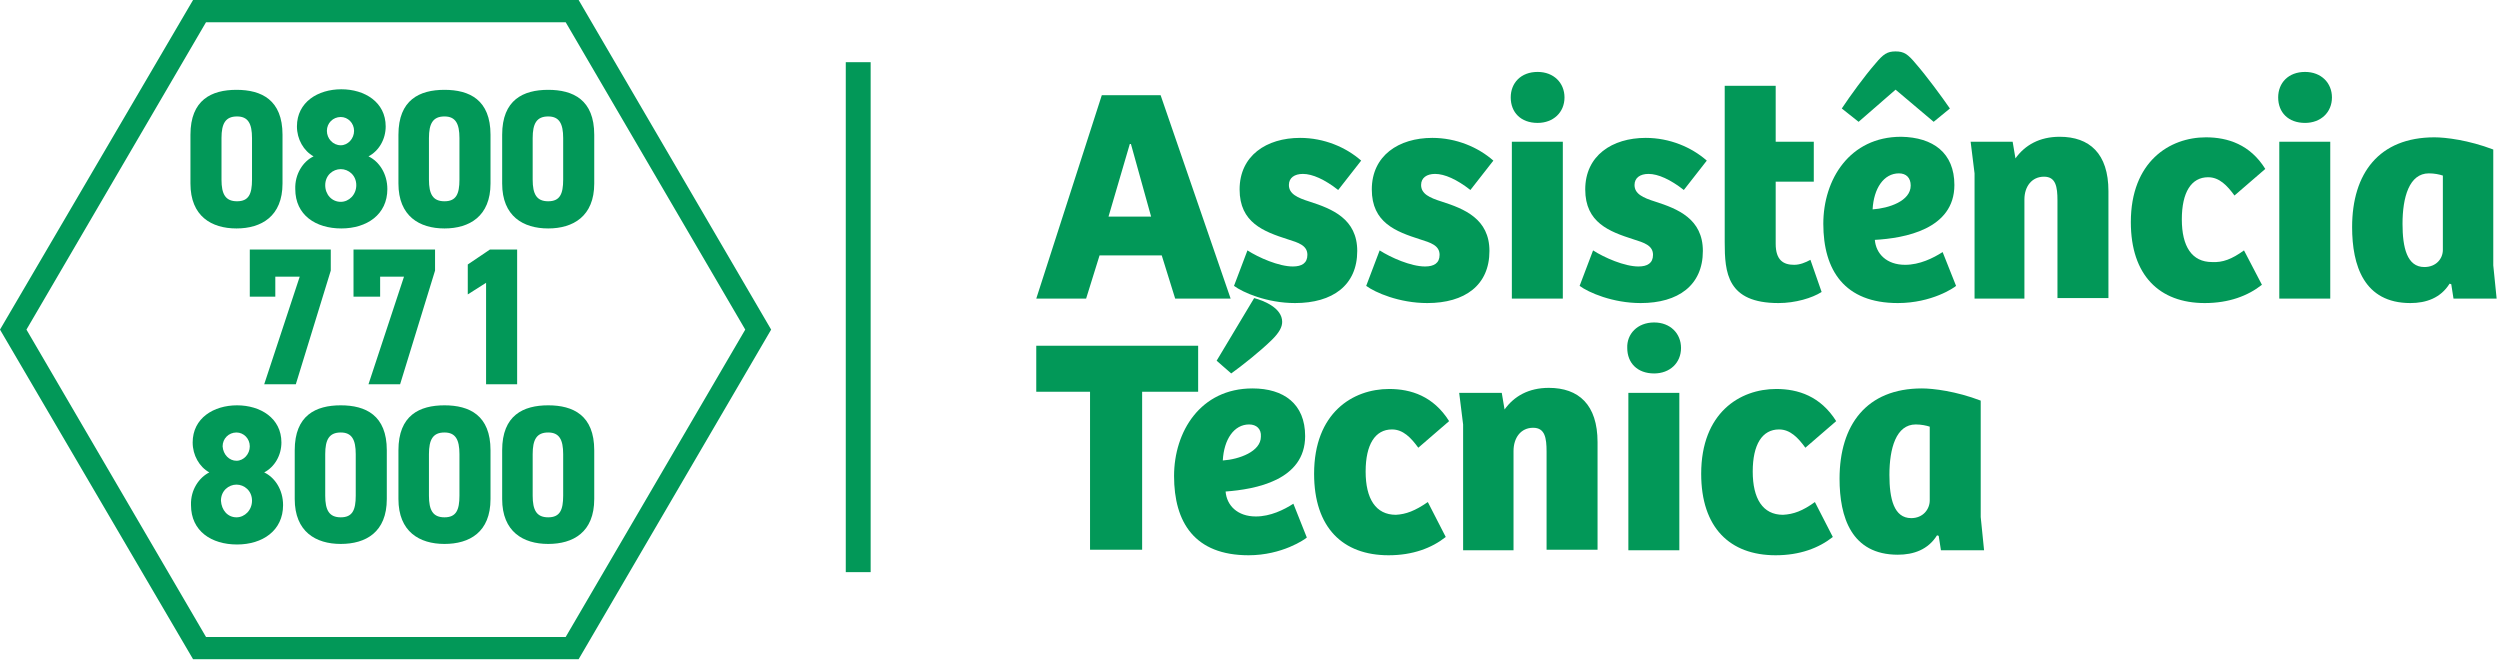 <?xml version="1.0" encoding="UTF-8"?>
<svg width="200px" height="53px" viewBox="0 0 200 53" version="1.1" xmlns="http://www.w3.org/2000/svg" xmlns:xlink="http://www.w3.org/1999/xlink">
    <!-- Generator: Sketch 63.1 (92452) - https://sketch.com -->
    <title>assistencia-tecnica-colmeia</title>
    <desc>Created with Sketch.</desc>
    <g id="Page-1" stroke="none" stroke-width="1" fill="none" fill-rule="evenodd">
        <g id="assistencia-tecnica-colmeia" fill="#029858" fill-rule="nonzero">
            <g id="Group" transform="translate(82.587, 3.98)">
                <g transform="translate(0, 19.511)">
                    <polygon id="Path" points="13.265 4.168 13.265 7.849 8.784 7.849 8.784 20.487 4.616 20.487 4.616 7.849 0.314 7.849 0.314 4.168"></polygon>
                    <path d="M21.824,11.396 C21.824,14.944 17.836,15.653 15.461,15.831 C15.55,16.939 16.402,17.826 17.881,17.826 C19.046,17.826 20.122,17.294 20.883,16.806 L21.959,19.511 C21.824,19.644 19.987,20.93 17.298,20.93 C12.996,20.93 11.338,18.314 11.338,14.589 C11.338,11.042 13.444,7.583 17.612,7.583 C20.122,7.583 21.824,8.824 21.824,11.396 Z M17.746,0.355 C18.553,0.576 19.987,1.153 19.987,2.262 C19.987,2.661 19.763,3.104 19.18,3.681 C18.239,4.612 16.716,5.809 15.909,6.385 L14.744,5.366 L17.746,0.355 Z M17.343,10.465 C16.133,10.465 15.326,11.662 15.237,13.347 C16.536,13.259 18.284,12.638 18.284,11.441 C18.329,10.82 17.926,10.465 17.343,10.465 Z" id="Shape"></path>
                    <path d="M31.639,16.673 L33.073,19.467 C31.952,20.354 30.429,20.93 28.502,20.93 C24.827,20.93 22.541,18.713 22.541,14.412 C22.541,9.534 25.634,7.627 28.547,7.627 C30.294,7.627 32.087,8.204 33.342,10.199 L30.877,12.327 C30.294,11.529 29.667,10.864 28.771,10.864 C27.426,10.864 26.664,12.061 26.664,14.234 C26.664,16.407 27.471,17.693 29.084,17.693 C29.891,17.649 30.608,17.383 31.639,16.673 Z" id="Path"></path>
                    <path d="M34.462,20.531 L34.462,10.465 L34.148,7.937 L37.554,7.937 L37.778,9.268 C38.54,8.204 39.705,7.538 41.319,7.538 C43.694,7.538 45.217,8.869 45.217,11.884 L45.217,20.487 L41.139,20.487 L41.139,12.638 C41.139,11.529 41.005,10.731 40.064,10.731 C39.078,10.731 38.495,11.529 38.495,12.594 L38.495,20.531 L34.462,20.531 L34.462,20.531 Z" id="Path"></path>
                    <path d="M49.744,2.306 C51.043,2.306 51.895,3.193 51.895,4.346 C51.895,5.543 50.998,6.385 49.744,6.385 C48.399,6.385 47.593,5.543 47.593,4.346 C47.548,3.237 48.399,2.306 49.744,2.306 Z M47.682,20.531 L47.682,7.937 L51.76,7.937 L51.76,20.531 L47.682,20.531 L47.682,20.531 Z" id="Shape"></path>
                    <path d="M62.605,16.673 L64.039,19.467 C62.919,20.354 61.395,20.93 59.468,20.93 C55.794,20.93 53.508,18.713 53.508,14.412 C53.508,9.534 56.6,7.627 59.513,7.627 C61.261,7.627 63.053,8.204 64.308,10.199 L61.843,12.327 C61.261,11.529 60.633,10.864 59.737,10.864 C58.393,10.864 57.631,12.061 57.631,14.234 C57.631,16.407 58.438,17.693 60.051,17.693 C60.902,17.649 61.619,17.383 62.605,16.673 Z" id="Path"></path>
                    <path d="M75.87,17.87 L76.139,20.531 L72.688,20.531 L72.509,19.378 L72.375,19.334 C71.658,20.487 70.493,20.886 69.238,20.886 C65.518,20.886 64.577,17.87 64.577,14.811 C64.577,10.509 66.728,7.583 71.165,7.583 C72.061,7.583 73.898,7.804 75.87,8.558 L75.87,17.87 L75.87,17.87 Z M71.792,10.642 C71.523,10.554 71.12,10.465 70.672,10.465 C69.103,10.465 68.566,12.372 68.566,14.5 C68.566,16.407 68.924,17.959 70.313,17.959 C71.254,17.959 71.792,17.25 71.792,16.54 L71.792,10.642 Z" id="Shape"></path>
                </g>
                <g>
                    <path d="M0.314,19.91 L5.557,3.636 L10.262,3.636 L15.864,19.91 L11.428,19.91 L10.352,16.451 L5.378,16.451 L4.302,19.91 L0.314,19.91 Z M6.095,13.347 L9.501,13.347 L7.887,7.538 C7.842,7.538 7.798,7.538 7.798,7.538 L6.095,13.347 Z" id="Shape"></path>
                    <path d="M17.209,16.052 C18.105,16.629 19.718,17.338 20.839,17.338 C21.556,17.338 22.004,17.072 22.004,16.407 C22.004,15.653 21.287,15.432 20.435,15.165 C18.508,14.545 16.581,13.835 16.581,11.175 C16.581,8.47 18.732,7.051 21.421,7.051 C23.348,7.051 25.096,7.804 26.306,8.869 L24.468,11.219 C23.393,10.376 22.407,9.933 21.645,9.933 C20.973,9.933 20.525,10.243 20.525,10.82 C20.525,11.529 21.197,11.84 22.183,12.15 C23.976,12.727 25.992,13.525 25.992,16.097 C25.992,18.846 24.02,20.265 21.018,20.265 C18.777,20.265 16.85,19.422 16.133,18.89 L17.209,16.052 Z" id="Path"></path>
                    <path d="M27.785,16.052 C28.681,16.629 30.294,17.338 31.415,17.338 C32.132,17.338 32.58,17.072 32.58,16.407 C32.58,15.653 31.863,15.432 31.011,15.165 C29.084,14.545 27.157,13.835 27.157,11.175 C27.157,8.47 29.308,7.051 31.997,7.051 C33.924,7.051 35.672,7.804 36.882,8.869 L35.045,11.219 C33.969,10.376 32.983,9.933 32.221,9.933 C31.549,9.933 31.101,10.243 31.101,10.82 C31.101,11.529 31.773,11.84 32.759,12.15 C34.552,12.727 36.568,13.525 36.568,16.097 C36.568,18.846 34.596,20.265 31.594,20.265 C29.353,20.265 27.426,19.422 26.709,18.89 L27.785,16.052 Z" id="Path"></path>
                    <path d="M40.422,1.774 C41.722,1.774 42.573,2.661 42.573,3.814 C42.573,5.011 41.677,5.853 40.422,5.853 C39.078,5.853 38.271,5.011 38.271,3.814 C38.271,2.661 39.078,1.774 40.422,1.774 Z M38.361,19.91 L38.361,7.361 L42.439,7.361 L42.439,19.91 L38.361,19.91 Z" id="Shape"></path>
                    <path d="M44.859,16.052 C45.755,16.629 47.369,17.338 48.489,17.338 C49.206,17.338 49.654,17.072 49.654,16.407 C49.654,15.653 48.937,15.432 48.086,15.165 C46.159,14.545 44.232,13.835 44.232,11.175 C44.232,8.47 46.383,7.051 49.071,7.051 C50.998,7.051 52.746,7.804 53.956,8.869 L52.119,11.219 C51.043,10.376 50.057,9.933 49.296,9.933 C48.623,9.933 48.175,10.243 48.175,10.82 C48.175,11.529 48.847,11.84 49.833,12.15 C51.626,12.727 53.642,13.525 53.642,16.097 C53.642,18.846 51.671,20.265 48.668,20.265 C46.427,20.265 44.5,19.422 43.783,18.89 L44.859,16.052 Z" id="Path"></path>
                    <path d="M59.468,2.882 L59.468,7.361 L62.516,7.361 L62.516,10.554 L59.468,10.554 L59.468,15.52 C59.468,16.851 60.096,17.205 60.947,17.205 C61.395,17.205 61.843,17.028 62.247,16.806 L63.143,19.378 C62.381,19.866 61.037,20.265 59.692,20.265 C55.569,20.265 55.39,17.826 55.39,15.387 L55.39,2.882 L59.468,2.882 Z" id="Path"></path>
                    <path d="M73.764,10.82 C73.764,14.367 69.776,15.077 67.4,15.21 C67.49,16.318 68.341,17.205 69.82,17.205 C70.986,17.205 72.061,16.673 72.823,16.185 L73.898,18.89 C73.764,19.023 71.971,20.265 69.238,20.265 C64.98,20.265 63.278,17.649 63.278,13.924 C63.278,10.376 65.384,6.962 69.507,6.962 C72.061,7.006 73.764,8.248 73.764,10.82 Z M64.756,4.7 C65.429,3.681 66.594,2.084 67.445,1.109 C68.073,0.355 68.386,0.133 69.059,0.133 C69.731,0.133 70.044,0.355 70.672,1.109 C71.523,2.084 72.733,3.725 73.405,4.7 L72.106,5.765 L69.059,3.193 L66.101,5.765 L64.756,4.7 Z M69.327,9.889 C68.117,9.889 67.311,11.086 67.221,12.771 C68.521,12.682 70.269,12.106 70.269,10.864 C70.269,10.243 69.91,9.889 69.327,9.889 Z" id="Shape"></path>
                    <path d="M75.377,19.91 L75.377,9.889 L75.064,7.361 L78.425,7.361 L78.649,8.691 C79.411,7.627 80.576,6.962 82.189,6.962 C84.564,6.962 86.088,8.292 86.088,11.308 L86.088,19.866 L82.01,19.866 L82.01,12.061 C82.01,10.953 81.875,10.155 80.934,10.155 C79.948,10.155 79.366,10.953 79.366,11.973 L79.366,19.91 L75.377,19.91 Z" id="Path"></path>
                    <path d="M96.933,16.052 L98.367,18.802 C97.247,19.689 95.723,20.265 93.796,20.265 C90.166,20.265 87.88,18.048 87.88,13.791 C87.88,8.957 90.973,7.006 93.886,7.006 C95.633,7.006 97.426,7.583 98.636,9.534 L96.171,11.662 C95.588,10.864 94.961,10.199 94.065,10.199 C92.72,10.199 91.959,11.396 91.959,13.569 C91.959,15.742 92.765,16.984 94.378,16.984 C95.23,17.028 95.947,16.762 96.933,16.052 Z" id="Path"></path>
                    <path d="M101.818,1.774 C103.117,1.774 103.969,2.661 103.969,3.814 C103.969,5.011 103.072,5.853 101.818,5.853 C100.473,5.853 99.667,5.011 99.667,3.814 C99.667,2.661 100.473,1.774 101.818,1.774 Z M99.756,19.91 L99.756,7.361 L103.834,7.361 L103.834,19.91 L99.756,19.91 Z" id="Shape"></path>
                    <path d="M116.875,17.25 L117.144,19.91 L113.693,19.91 L113.514,18.757 L113.38,18.713 C112.663,19.866 111.497,20.265 110.243,20.265 C106.523,20.265 105.582,17.25 105.582,14.19 C105.582,9.889 107.733,7.006 112.17,7.006 C113.066,7.006 114.903,7.228 116.875,7.982 L116.875,17.25 L116.875,17.25 Z M112.842,10.066 C112.573,9.977 112.17,9.889 111.722,9.889 C110.153,9.889 109.615,11.795 109.615,13.924 C109.615,15.831 109.974,17.383 111.363,17.383 C112.304,17.383 112.842,16.717 112.842,16.008 L112.842,10.066 Z" id="Shape"></path>
                </g>
            </g>
            <rect id="Rectangle" x="67.662" y="4.975" width="1.99" height="40.796"></rect>
            <path d="M45.255,1.779 L59.62,26.368 L45.255,50.958 L16.481,50.958 L2.116,26.368 L16.481,1.779 L45.255,1.779 M46.291,0 L15.445,0 L0,26.368 L15.445,52.736 L46.291,52.736 L61.692,26.368 L46.291,0 L46.291,0 Z" id="Shape"></path>
            <g id="Group" transform="translate(14.925, 6.965)">
                <path d="M3.994,11.311 C1.997,11.311 0.311,10.335 0.311,7.718 L0.311,3.815 C0.311,1.02 1.997,0.222 3.994,0.222 C5.99,0.222 7.676,1.02 7.676,3.815 L7.676,7.718 C7.676,10.335 5.99,11.311 3.994,11.311 Z M2.795,7.408 C2.795,8.561 3.106,9.137 4.038,9.137 C4.97,9.137 5.236,8.561 5.236,7.408 L5.236,4.081 C5.236,2.928 4.925,2.351 4.038,2.351 C3.106,2.351 2.795,2.928 2.795,4.081 L2.795,7.408 Z" id="Shape"></path>
                <path d="M10.161,5.545 C9.363,5.101 8.83,4.17 8.83,3.149 C8.83,1.198 10.516,0.177 12.38,0.177 C14.244,0.177 15.93,1.198 15.93,3.149 C15.93,4.17 15.397,5.101 14.554,5.545 C15.397,5.944 16.063,6.92 16.063,8.162 C16.063,10.202 14.421,11.311 12.38,11.311 C10.339,11.311 8.697,10.246 8.697,8.162 C8.653,6.964 9.318,5.944 10.161,5.545 Z M12.336,9.182 C13.001,9.182 13.578,8.605 13.578,7.851 C13.578,7.053 12.957,6.565 12.336,6.565 C11.714,6.565 11.093,7.053 11.093,7.851 C11.093,8.605 11.626,9.182 12.336,9.182 Z M12.336,4.657 C12.912,4.657 13.401,4.125 13.401,3.504 C13.401,2.883 12.912,2.395 12.336,2.395 C11.714,2.395 11.226,2.883 11.226,3.504 C11.226,4.125 11.714,4.657 12.336,4.657 Z" id="Shape"></path>
                <path d="M20.633,11.311 C18.637,11.311 16.95,10.335 16.95,7.718 L16.95,3.815 C16.95,1.02 18.637,0.222 20.633,0.222 C22.63,0.222 24.316,1.02 24.316,3.815 L24.316,7.718 C24.316,10.335 22.63,11.311 20.633,11.311 Z M19.391,7.408 C19.391,8.561 19.701,9.137 20.633,9.137 C21.565,9.137 21.831,8.561 21.831,7.408 L21.831,4.081 C21.831,2.928 21.521,2.351 20.633,2.351 C19.701,2.351 19.391,2.928 19.391,4.081 L19.391,7.408 Z" id="Shape"></path>
                <path d="M28.931,11.311 C26.934,11.311 25.248,10.335 25.248,7.718 L25.248,3.815 C25.248,1.02 26.934,0.222 28.931,0.222 C30.928,0.222 32.614,1.02 32.614,3.815 L32.614,7.718 C32.614,10.335 30.928,11.311 28.931,11.311 Z M27.689,7.408 C27.689,8.561 27.999,9.137 28.931,9.137 C29.863,9.137 30.129,8.561 30.129,7.408 L30.129,4.081 C30.129,2.928 29.818,2.351 28.931,2.351 C27.999,2.351 27.689,2.928 27.689,4.081 L27.689,7.408 Z" id="Shape"></path>
                <polygon id="Path" points="5.058 16.722 5.058 12.996 11.537 12.996 11.537 14.682 8.741 23.775 6.212 23.775 9.052 15.17 7.1 15.17 7.1 16.767 5.058 16.767"></polygon>
                <polygon id="Path" points="13.356 16.722 13.356 12.996 19.879 12.996 19.879 14.682 17.084 23.775 14.554 23.775 17.394 15.17 15.486 15.17 15.486 16.767 13.356 16.767"></polygon>
                <polygon id="Path" points="26.446 23.775 23.961 23.775 23.961 15.658 22.497 16.589 22.497 14.194 24.272 12.996 26.446 12.996 26.446 23.775"></polygon>
                <path d="M1.819,30.828 C1.021,30.384 0.488,29.453 0.488,28.433 C0.488,26.481 2.174,25.461 4.038,25.461 C5.902,25.461 7.588,26.481 7.588,28.433 C7.588,29.453 7.055,30.384 6.212,30.828 C7.055,31.227 7.721,32.203 7.721,33.445 C7.721,35.485 6.079,36.594 4.038,36.594 C1.997,36.594 0.355,35.53 0.355,33.445 C0.311,32.203 1.021,31.227 1.819,30.828 Z M3.994,34.421 C4.659,34.421 5.236,33.844 5.236,33.09 C5.236,32.292 4.615,31.804 3.994,31.804 C3.372,31.804 2.751,32.292 2.751,33.09 C2.795,33.844 3.284,34.421 3.994,34.421 Z M3.994,29.896 C4.57,29.896 5.058,29.364 5.058,28.743 C5.058,28.122 4.57,27.634 3.994,27.634 C3.372,27.634 2.884,28.122 2.884,28.743 C2.929,29.408 3.417,29.896 3.994,29.896 Z" id="Shape"></path>
                <path d="M12.336,36.55 C10.339,36.55 8.653,35.574 8.653,32.957 L8.653,29.054 C8.653,26.259 10.339,25.461 12.336,25.461 C14.332,25.461 16.019,26.259 16.019,29.054 L16.019,32.957 C16.019,35.618 14.332,36.55 12.336,36.55 Z M11.093,32.691 C11.093,33.844 11.404,34.421 12.336,34.421 C13.267,34.421 13.534,33.844 13.534,32.691 L13.534,29.364 C13.534,28.211 13.223,27.634 12.336,27.634 C11.404,27.634 11.093,28.211 11.093,29.364 L11.093,32.691 Z" id="Shape"></path>
                <path d="M20.633,36.55 C18.637,36.55 16.95,35.574 16.95,32.957 L16.95,29.054 C16.95,26.259 18.637,25.461 20.633,25.461 C22.63,25.461 24.316,26.259 24.316,29.054 L24.316,32.957 C24.316,35.618 22.63,36.55 20.633,36.55 Z M19.391,32.691 C19.391,33.844 19.701,34.421 20.633,34.421 C21.565,34.421 21.831,33.844 21.831,32.691 L21.831,29.364 C21.831,28.211 21.521,27.634 20.633,27.634 C19.701,27.634 19.391,28.211 19.391,29.364 L19.391,32.691 Z" id="Shape"></path>
                <path d="M28.931,36.55 C26.934,36.55 25.248,35.574 25.248,32.957 L25.248,29.054 C25.248,26.259 26.934,25.461 28.931,25.461 C30.928,25.461 32.614,26.259 32.614,29.054 L32.614,32.957 C32.614,35.618 30.928,36.55 28.931,36.55 Z M27.689,32.691 C27.689,33.844 27.999,34.421 28.931,34.421 C29.863,34.421 30.129,33.844 30.129,32.691 L30.129,29.364 C30.129,28.211 29.818,27.634 28.931,27.634 C27.999,27.634 27.689,28.211 27.689,29.364 L27.689,32.691 Z" id="Shape"></path>
            </g>
        </g>
    </g>
</svg>